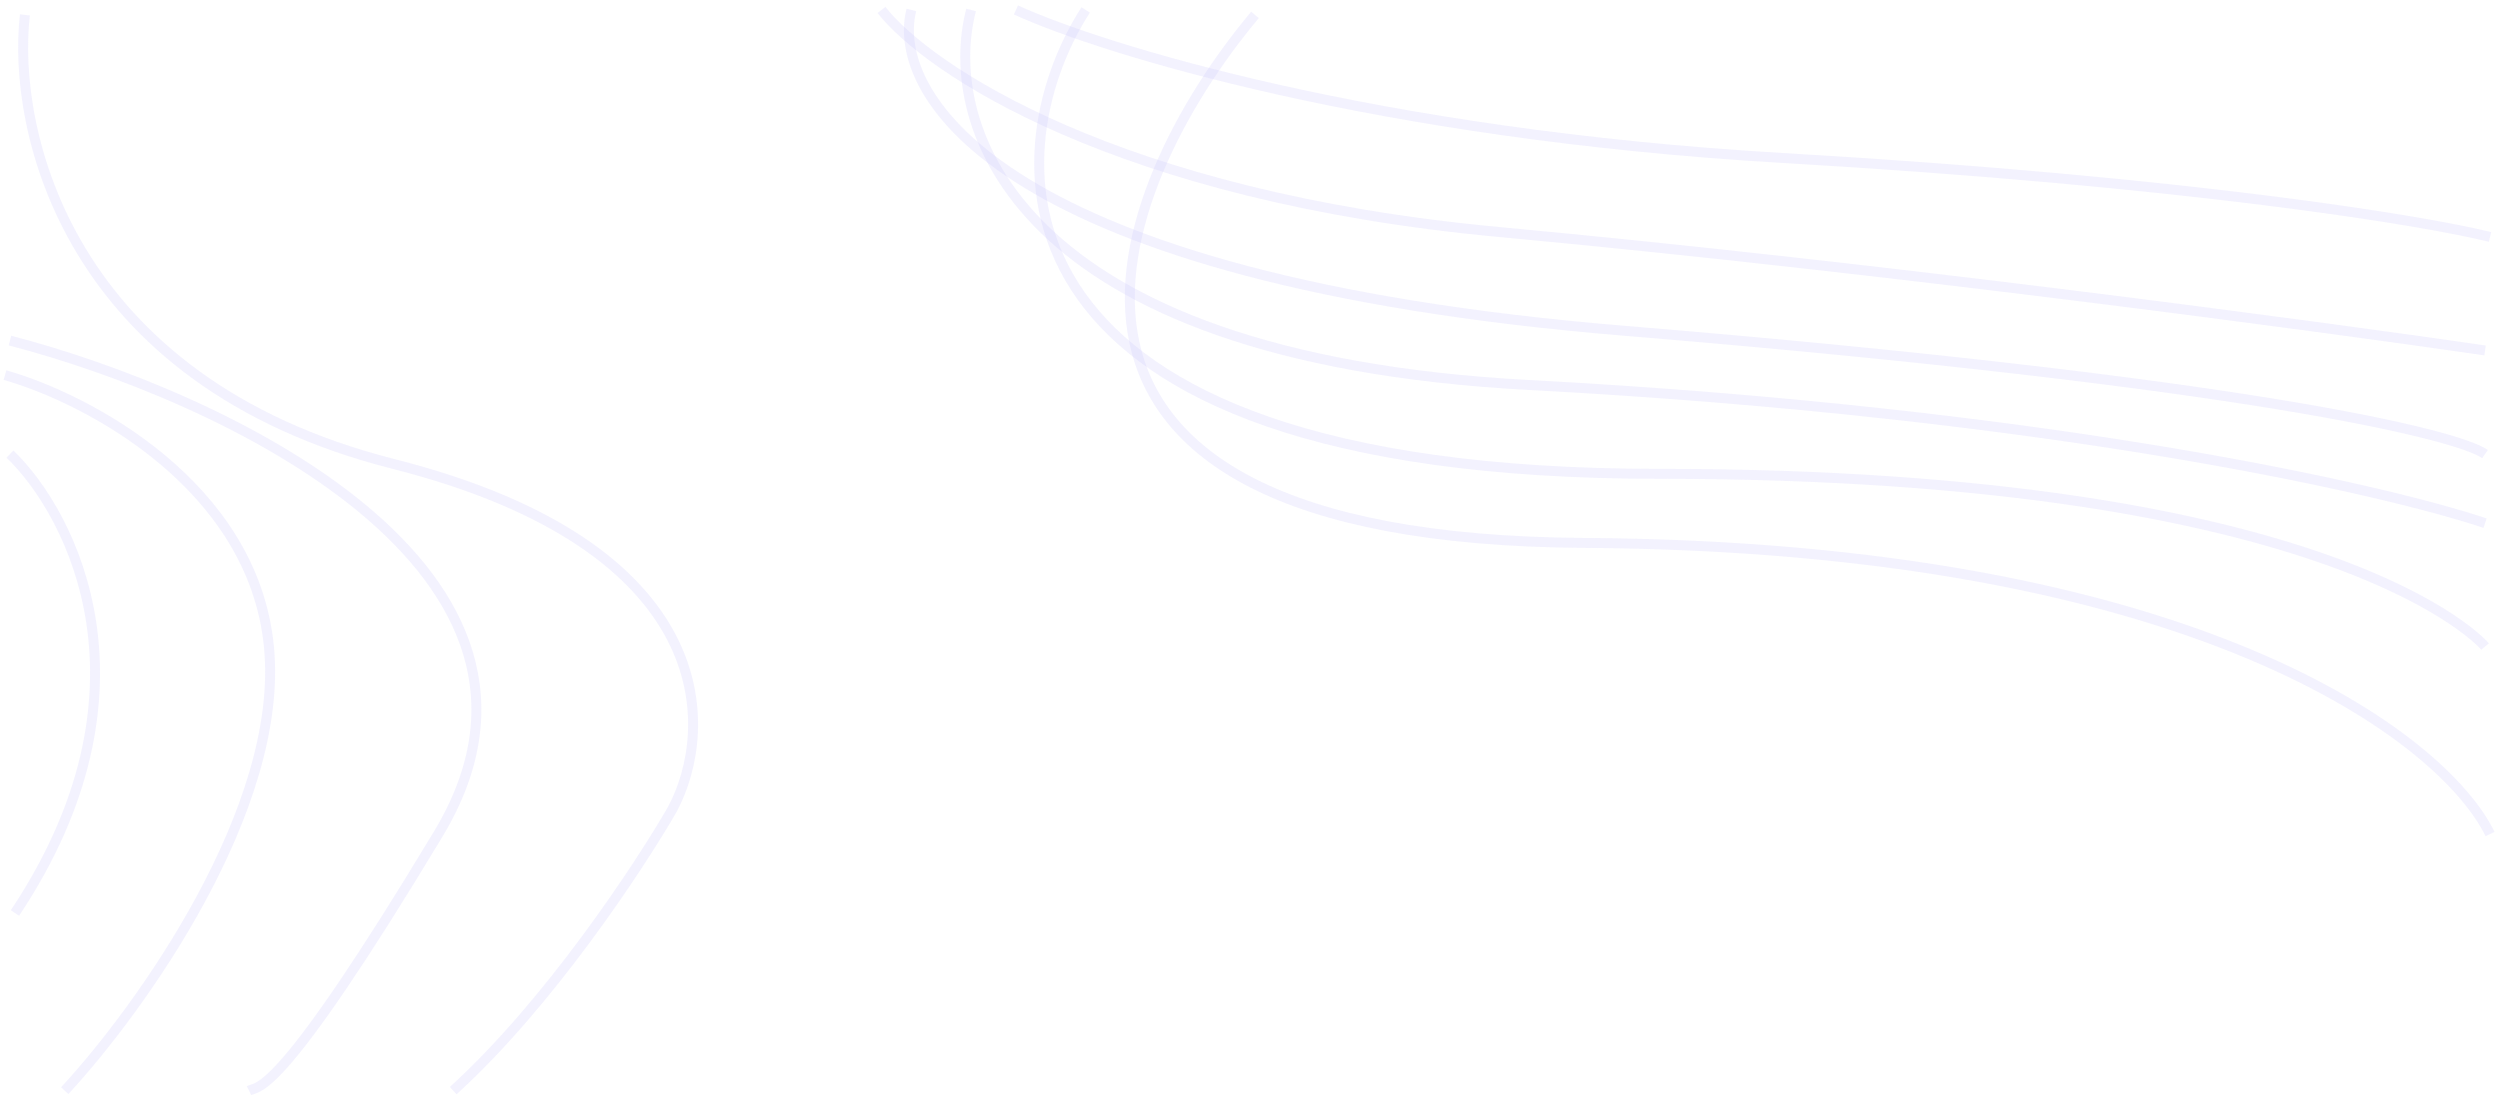 <svg width="251" height="110" viewBox="0 0 251 110" fill="none" xmlns="http://www.w3.org/2000/svg">
<path d="M126 1.495C111.333 19.001 97.4 54.111 159 54.507C220.6 54.903 245.333 74.159 250 83.737" stroke="#C7C0FD" stroke-opacity="0.2"/>
<path d="M97.5 1C94.5 12.395 101.5 35.879 153.5 38.653C205.5 41.427 239.167 49.057 249.5 52.525" stroke="#C7C0FD" stroke-opacity="0.2"/>
<path d="M91.5 1C89.333 9.588 100.6 28.051 163 33.203C225.4 38.356 246.667 43.607 249.5 45.589" stroke="#C7C0FD" stroke-opacity="0.2"/>
<path d="M88.5 1C93.167 6.945 112.1 19.727 150.5 23.294C188.9 26.862 232.5 32.708 249.5 35.185" stroke="#C7C0FD" stroke-opacity="0.2"/>
<path d="M2.5 1.495C1.167 13.056 6.7 38.257 39.5 46.58C72.3 54.903 71.833 73.168 67.5 81.26C64.167 87.04 55.1 100.78 45.5 109.5" stroke="#C7C0FD" stroke-opacity="0.2"/>
<path d="M1 34.194C22 39.644 60 57.182 44 83.737C28 110.293 26 109.005 25 109.5M6.5 109.5C14 101.408 28.6 81.161 27 64.911C25.4 48.661 8.667 39.974 0.5 37.662" stroke="#C7C0FD" stroke-opacity="0.2"/>
<path d="M1 45.589C7.333 51.699 16.3 69.469 1.5 91.664" stroke="#C7C0FD" stroke-opacity="0.2"/>
<path d="M109 1C99.667 15.533 98 47.571 166.5 47.571C235 47.571 249.5 64.911 249.5 64.911" stroke="#C7C0FD" stroke-opacity="0.2"/>
<path d="M102 1C110.667 4.963 138.2 13.485 179 15.863C219.8 18.241 243.333 22.139 250 23.79" stroke="#C7C0FD" stroke-opacity="0.2"/>
</svg>
